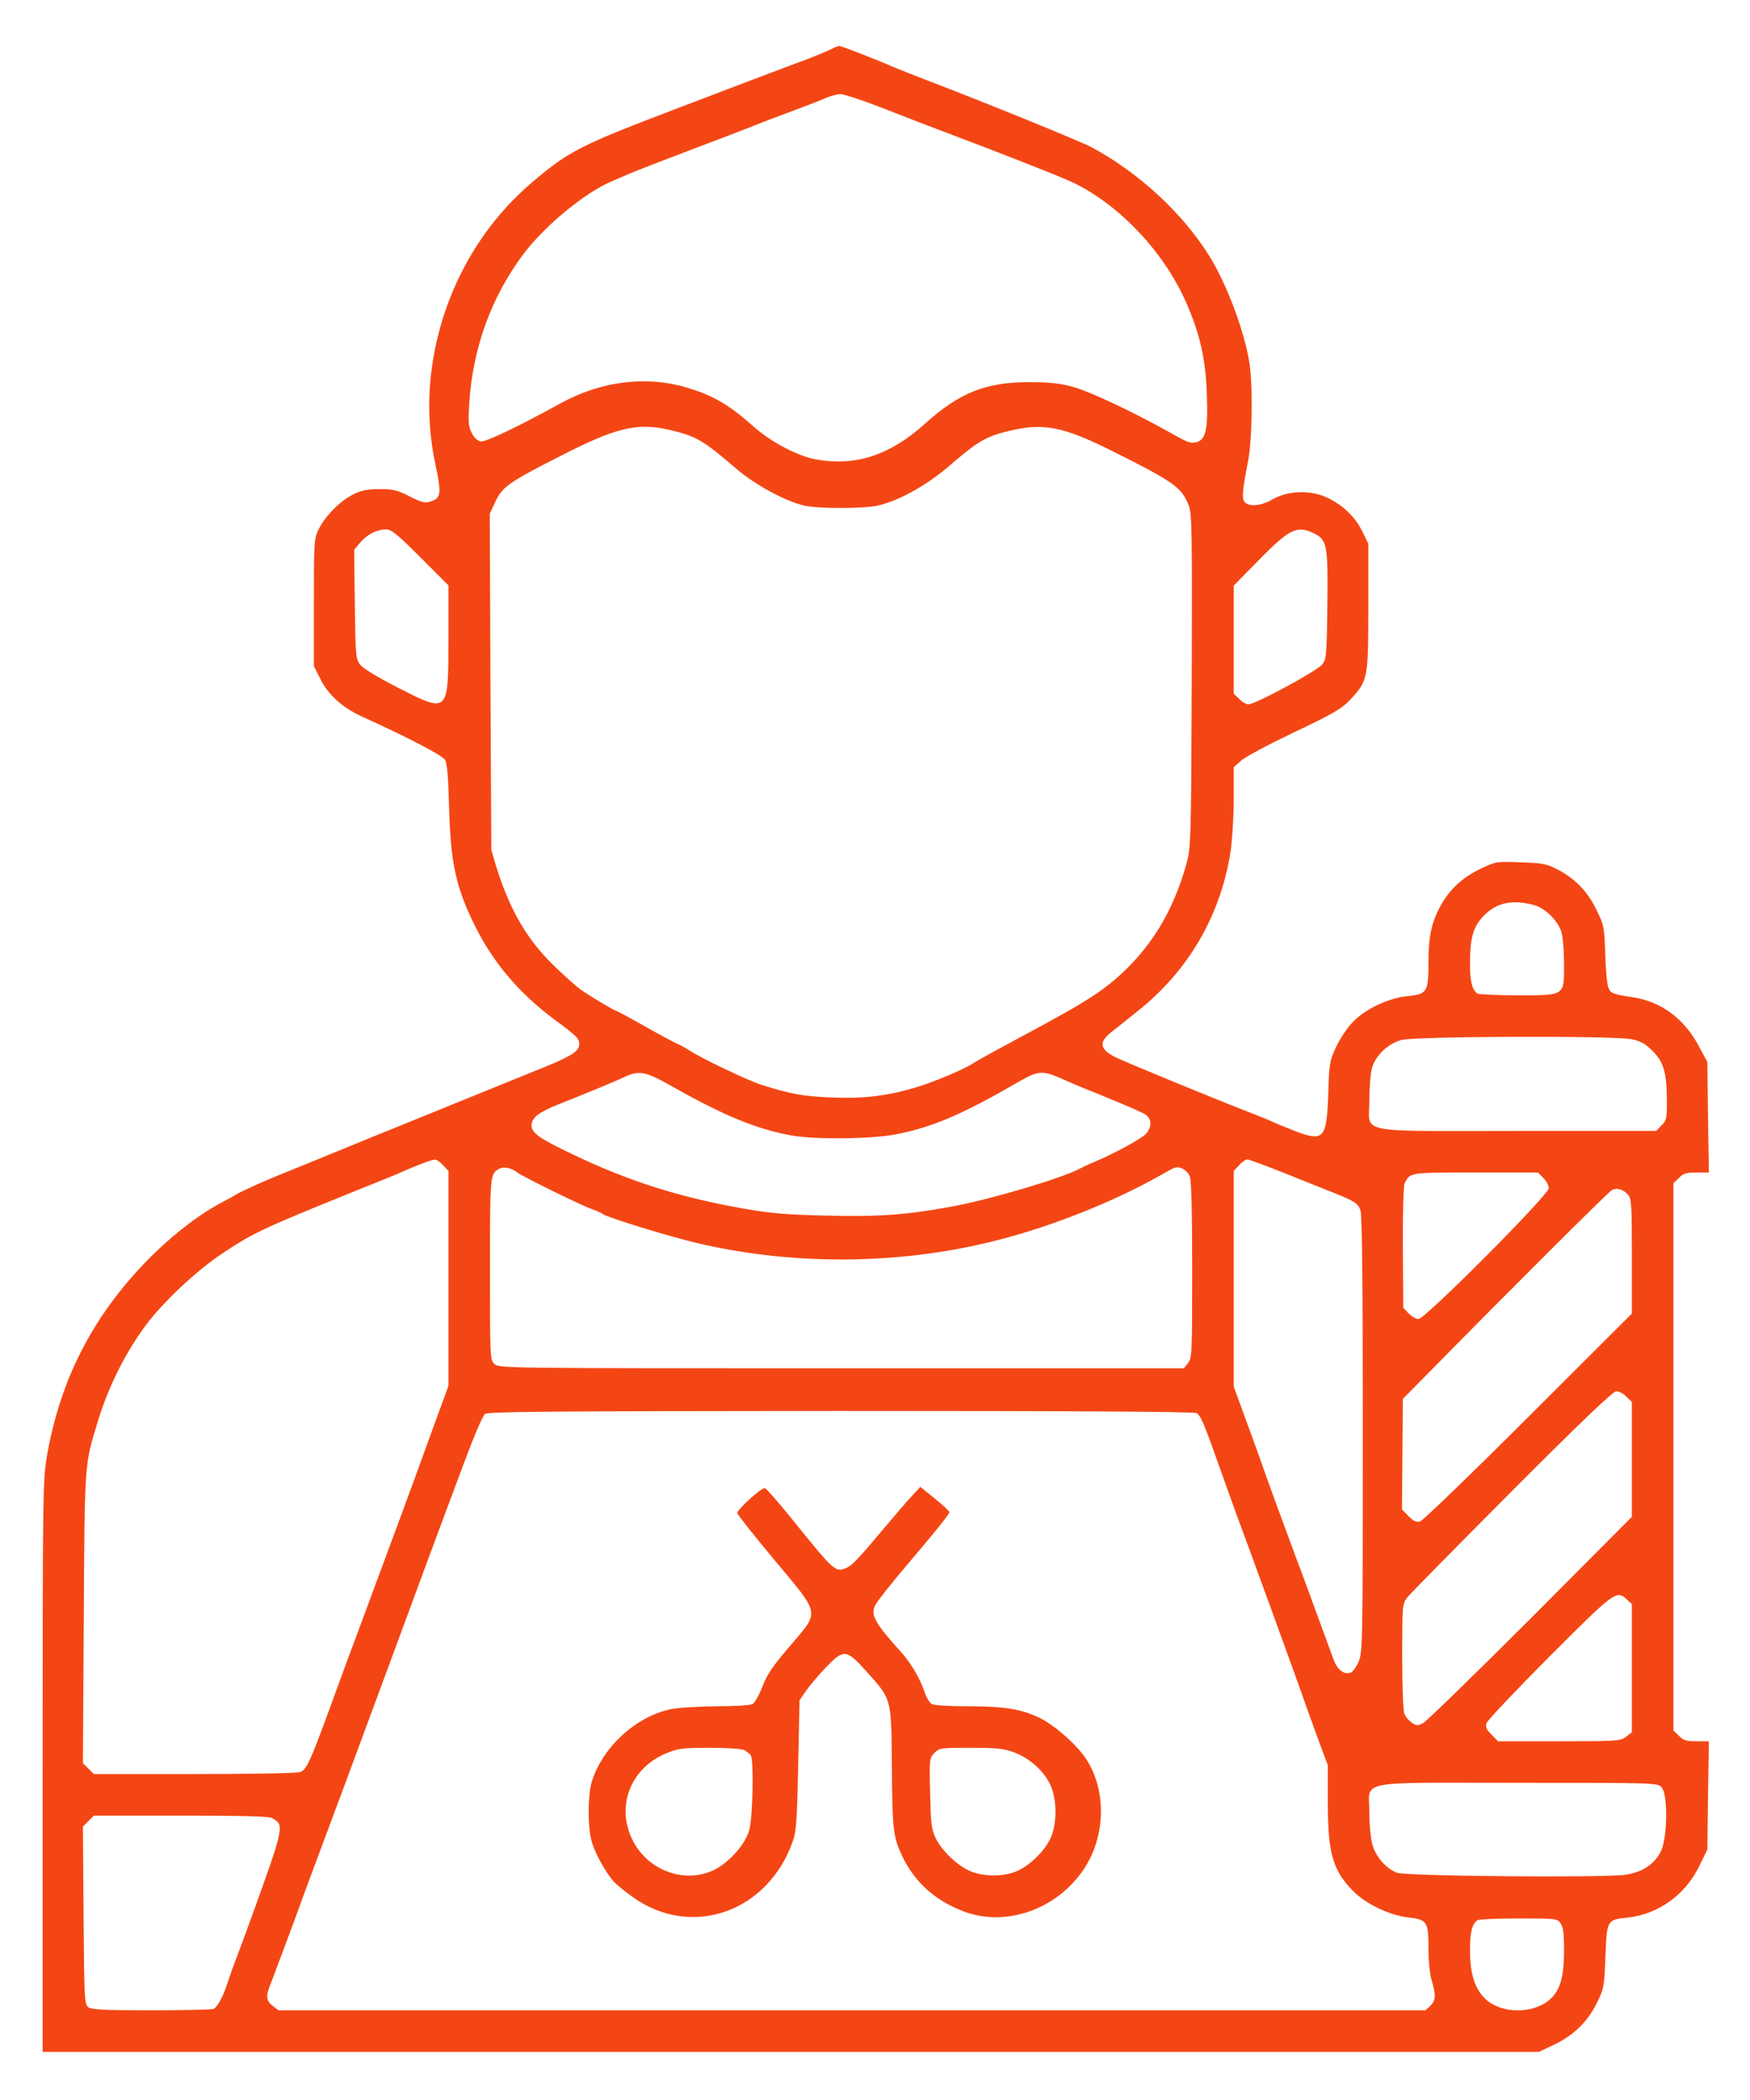 <?xml version="1.0" standalone="no"?>
<!DOCTYPE svg PUBLIC "-//W3C//DTD SVG 20010904//EN"
 "http://www.w3.org/TR/2001/REC-SVG-20010904/DTD/svg10.dtd">
<svg version="1.0" xmlns="http://www.w3.org/2000/svg"
 width="800pt" height="960pt" viewBox="0 0 800 960"
 preserveAspectRatio="xMidYMid meet">

<g transform="translate(0,960) scale(0.1,-0.1)"
fill="#f44614" stroke="none">
<path d="M3799 9375 c-15 -8 -64 -28 -110 -46 -101 -37 -266 -100 -369 -139
-41 -16 -136 -52 -210 -80 -460 -175 -507 -199 -677 -343 -247 -210 -411 -511
-458 -842 -21 -144 -16 -302 15 -445 30 -144 27 -160 -31 -175 -19 -5 -43 3
-89 27 -54 28 -73 32 -134 32 -54 0 -83 -5 -119 -23 -60 -29 -128 -97 -159
-158 -23 -47 -23 -54 -23 -338 l0 -290 28 -56 c36 -74 101 -133 190 -174 204
-92 369 -178 381 -198 10 -16 15 -75 19 -217 7 -259 31 -368 122 -550 82 -163
200 -302 356 -418 114 -84 123 -94 115 -127 -7 -27 -54 -53 -206 -113 -41 -17
-127 -51 -190 -77 -63 -26 -135 -55 -160 -65 -25 -10 -85 -35 -135 -55 -49
-20 -121 -49 -160 -65 -38 -15 -110 -44 -160 -65 -109 -45 -291 -119 -360
-147 -61 -24 -175 -76 -195 -88 -8 -6 -40 -23 -70 -39 -123 -65 -270 -186
-387 -316 -222 -246 -354 -520 -410 -850 -17 -103 -18 -192 -18 -1413 l0
-1302 3420 0 3420 0 70 33 c89 43 153 105 195 191 32 64 34 74 39 213 7 168 7
167 103 177 140 16 262 104 326 235 l37 76 3 247 4 248 -57 0 c-46 0 -60 4
-80 25 l-25 24 0 1251 0 1251 25 24 c20 21 34 25 81 25 l56 0 -4 253 -3 252
-39 73 c-67 125 -171 203 -301 223 -96 15 -102 17 -113 46 -6 16 -12 85 -14
154 -4 123 -5 129 -41 202 -41 84 -98 142 -182 185 -43 22 -66 27 -163 30
-111 4 -113 4 -185 -30 -82 -40 -140 -93 -181 -168 -42 -76 -56 -142 -56 -260
0 -136 -6 -145 -97 -154 -89 -9 -197 -61 -253 -123 -23 -24 -56 -74 -73 -111
-29 -63 -31 -75 -35 -212 -7 -206 -20 -221 -153 -170 -44 17 -88 35 -97 40
-10 5 -51 22 -92 38 -172 66 -589 238 -635 261 -67 35 -72 66 -18 110 21 16
76 61 123 98 234 186 381 440 426 733 7 52 14 160 14 239 l0 144 33 29 c17 17
127 75 242 130 177 84 217 107 254 146 85 90 86 97 86 427 l0 290 -28 57 c-33
67 -90 121 -164 155 -74 34 -178 30 -246 -10 -51 -30 -108 -35 -127 -12 -14
17 -11 49 15 185 20 101 23 350 6 455 -24 146 -104 359 -183 485 -122 196
-321 380 -538 497 -51 27 -480 202 -755 307 -66 26 -131 51 -145 57 -81 36
-244 99 -253 99 -7 -1 -24 -7 -38 -15z m238 -270 c93 -36 197 -77 233 -90 308
-116 559 -215 621 -243 215 -97 428 -319 530 -552 64 -143 91 -262 96 -425 6
-161 -5 -208 -51 -217 -27 -5 -32 -3 -131 52 -159 89 -353 180 -428 201 -63
17 -109 22 -197 22 -202 1 -324 -47 -485 -193 -158 -142 -317 -193 -496 -160
-85 16 -205 80 -284 150 -111 99 -184 142 -305 178 -186 56 -392 30 -578 -72
-192 -106 -341 -177 -364 -174 -14 2 -30 16 -41 38 -16 30 -17 50 -12 135 16
252 99 483 245 680 96 129 281 283 406 336 27 11 63 27 79 34 17 8 138 55 270
105 132 50 256 97 275 105 19 8 67 26 105 41 148 55 221 83 255 98 19 8 47 15
62 16 15 0 103 -29 195 -65z m-977 -1470 c123 -29 154 -47 305 -177 83 -72
222 -148 310 -169 64 -15 275 -15 339 0 99 23 226 95 330 185 125 108 164 131
268 156 159 38 246 21 473 -92 287 -144 317 -166 350 -251 14 -37 15 -125 13
-802 -3 -753 -4 -761 -26 -840 -54 -191 -141 -344 -269 -471 -97 -96 -179
-150 -458 -299 -121 -65 -231 -125 -245 -135 -46 -30 -184 -88 -273 -114 -133
-38 -233 -49 -381 -43 -127 6 -179 15 -316 58 -62 20 -278 123 -330 158 -14 9
-38 23 -55 30 -16 7 -85 44 -152 82 -67 38 -125 69 -128 69 -7 0 -114 64 -159
95 -16 11 -67 56 -113 100 -131 124 -212 262 -275 465 l-22 75 -4 768 -3 769
25 53 c31 69 61 90 299 211 254 130 350 153 497 119z m-1138 -583 l128 -128 0
-239 c0 -348 1 -347 -230 -229 -100 51 -161 89 -175 107 -19 27 -20 45 -23
276 l-3 248 28 33 c31 37 74 59 118 60 24 0 50 -21 157 -128z m4082 111 c63
-30 67 -51 64 -327 -3 -228 -4 -247 -23 -273 -22 -29 -304 -182 -338 -183 -10
0 -29 11 -42 25 l-25 24 0 247 0 247 113 115 c141 144 176 161 251 125z m1011
-1701 c51 -15 110 -74 124 -127 6 -22 11 -86 11 -142 0 -147 6 -143 -212 -143
-95 0 -178 4 -184 8 -24 16 -34 55 -34 137 0 121 15 170 65 221 59 59 131 73
230 46z m446 -613 c40 -9 62 -21 94 -54 51 -50 65 -101 65 -231 0 -77 -2 -87
-25 -109 l-24 -25 -636 0 c-752 0 -675 -16 -675 141 0 55 5 120 11 143 15 59
73 115 136 132 64 17 976 20 1054 3z m-4398 -210 c244 -139 399 -202 557 -230
108 -19 365 -16 473 5 167 32 305 91 552 234 108 62 116 63 240 7 17 -8 97
-41 179 -74 81 -33 159 -67 172 -76 30 -20 31 -56 2 -89 -21 -23 -151 -93
-243 -131 -22 -9 -49 -22 -60 -28 -81 -43 -402 -139 -580 -172 -211 -39 -336
-48 -578 -42 -178 4 -252 10 -372 31 -294 51 -533 127 -785 248 -156 74 -190
99 -190 134 0 34 34 60 119 94 112 44 260 105 311 129 61 28 93 22 203 -40z
m-1038 -365 l25 -27 0 -492 0 -491 -46 -125 c-25 -68 -56 -153 -69 -189 -50
-140 -100 -274 -310 -840 -14 -36 -61 -164 -105 -285 -101 -277 -118 -315
-148 -326 -13 -5 -230 -9 -483 -9 l-460 0 -25 25 -25 25 4 663 c4 716 3 699
63 895 48 160 127 319 223 447 78 104 229 246 343 322 146 98 187 117 653 305
83 33 164 66 180 74 58 26 130 53 143 53 7 1 24 -11 37 -25z m3855 -40 c91
-37 188 -75 215 -86 96 -38 113 -49 124 -80 8 -21 11 -345 11 -1027 0 -963 -1
-997 -20 -1039 -10 -23 -26 -45 -35 -48 -29 -12 -62 13 -78 58 -34 91 -79 216
-102 278 -13 36 -47 128 -76 205 -61 165 -100 270 -139 380 -15 44 -53 149
-84 233 l-56 153 0 493 0 493 25 27 c13 14 30 26 37 26 7 0 87 -30 178 -66z
m-3515 6 c19 -16 290 -149 334 -165 24 -8 49 -19 55 -24 22 -17 325 -110 456
-139 426 -96 890 -93 1315 10 267 64 572 185 797 315 49 28 60 32 81 22 14 -6
30 -22 36 -36 7 -16 11 -153 11 -427 0 -383 -1 -405 -19 -427 l-19 -24 -1565
0 c-1525 0 -1565 0 -1586 19 -21 19 -21 25 -21 436 0 437 0 434 44 458 20 10
57 2 81 -18z m4690 -25 c14 -13 25 -34 25 -47 0 -30 -565 -598 -596 -598 -11
0 -31 12 -45 26 l-24 26 -2 276 c-1 152 3 284 8 293 26 50 22 49 325 49 l285
0 24 -25z m388 -77 c15 -18 17 -47 17 -281 l0 -262 -472 -471 c-260 -260 -483
-475 -496 -479 -17 -5 -30 1 -53 24 l-30 31 2 252 2 253 148 150 c315 321 790
795 807 804 22 13 52 5 75 -21z m-8 -923 l25 -24 0 -263 0 -262 -462 -464
c-255 -255 -476 -470 -491 -478 -26 -14 -31 -14 -53 1 -14 9 -29 27 -34 41 -6
14 -10 132 -10 263 0 231 1 239 22 267 12 16 228 235 479 487 323 324 463 457
478 457 12 0 33 -11 46 -25z m-1965 -75 c19 -10 35 -49 115 -275 25 -71 57
-159 70 -195 33 -87 283 -773 302 -830 9 -25 37 -105 64 -178 l49 -132 0 -168
c0 -233 22 -311 115 -406 56 -58 165 -111 250 -121 89 -10 95 -19 95 -139 0
-61 6 -121 15 -150 20 -67 19 -92 -7 -116 l-22 -20 -2622 0 -2621 0 -27 21
c-31 24 -32 45 -6 107 10 26 55 146 100 267 44 121 91 249 105 285 58 154 158
424 310 835 75 204 168 453 205 555 38 102 107 288 154 413 48 130 92 235 103
243 15 11 271 13 1626 14 1038 0 1615 -3 1627 -10z m1967 -852 l23 -21 0 -293
0 -293 -26 -20 c-26 -20 -39 -21 -306 -21 l-280 0 -29 30 c-23 22 -29 35 -24
52 4 13 134 150 289 306 300 300 306 304 353 260z m159 -859 c29 -32 27 -225
-2 -289 -27 -59 -83 -98 -161 -110 -91 -15 -1010 -7 -1048 9 -49 20 -94 71
-110 125 -9 29 -15 90 -15 148 0 154 -76 138 678 138 637 0 639 0 658 -21z
m-6353 -140 c59 -32 58 -35 -99 -469 -19 -52 -47 -129 -63 -170 -16 -41 -34
-93 -41 -115 -19 -61 -47 -112 -65 -119 -9 -3 -137 -6 -284 -6 -215 0 -271 3
-287 14 -18 14 -19 32 -22 420 l-3 406 25 25 25 25 396 0 c279 0 403 -3 418
-11z m5891 -481 c12 -17 16 -48 16 -124 0 -110 -15 -172 -53 -213 -74 -80
-236 -82 -312 -4 -45 47 -65 114 -65 220 0 80 10 119 34 135 6 4 91 8 188 8
172 0 177 -1 192 -22z"/>
<path d="M3427 2747 c-31 -28 -57 -57 -57 -63 0 -6 76 -103 170 -215 213 -256
209 -231 71 -394 -79 -92 -106 -132 -126 -186 -15 -38 -35 -74 -45 -79 -10 -6
-83 -10 -162 -10 -79 -1 -173 -6 -209 -13 -160 -32 -315 -173 -364 -333 -18
-61 -19 -203 -1 -269 15 -56 65 -146 104 -189 15 -15 54 -47 87 -70 269 -190
617 -66 730 259 15 41 19 102 24 346 l6 296 30 44 c17 24 57 72 90 106 83 86
93 85 186 -18 115 -128 113 -121 116 -414 2 -309 5 -340 47 -429 56 -118 147
-202 279 -253 194 -75 429 8 552 193 99 148 104 357 12 500 -41 65 -147 159
-217 192 -83 40 -161 52 -333 52 -76 0 -147 4 -157 10 -10 5 -26 31 -34 57
-21 61 -62 131 -106 180 -120 132 -142 172 -119 215 11 21 76 103 174 218 107
126 165 199 165 207 0 5 -30 33 -67 63 l-66 53 -41 -45 c-23 -24 -72 -82 -111
-128 -136 -162 -158 -185 -187 -198 -49 -21 -55 -15 -246 222 -63 78 -119 142
-125 143 -7 2 -38 -21 -70 -50z m-24 -1148 c12 -7 25 -17 29 -23 15 -21 9
-290 -7 -343 -19 -65 -90 -145 -158 -180 -136 -68 -310 -4 -378 141 -73 153
-4 325 157 391 53 22 74 25 197 25 85 0 147 -4 160 -11z m1233 -10 c70 -26
135 -84 165 -147 31 -65 32 -178 2 -244 -26 -58 -94 -125 -153 -151 -62 -28
-159 -27 -221 2 -59 28 -126 94 -153 151 -18 38 -21 68 -24 203 -4 154 -3 160
19 183 22 23 27 24 165 24 122 0 152 -3 200 -21z"/>
</g>
</svg>
